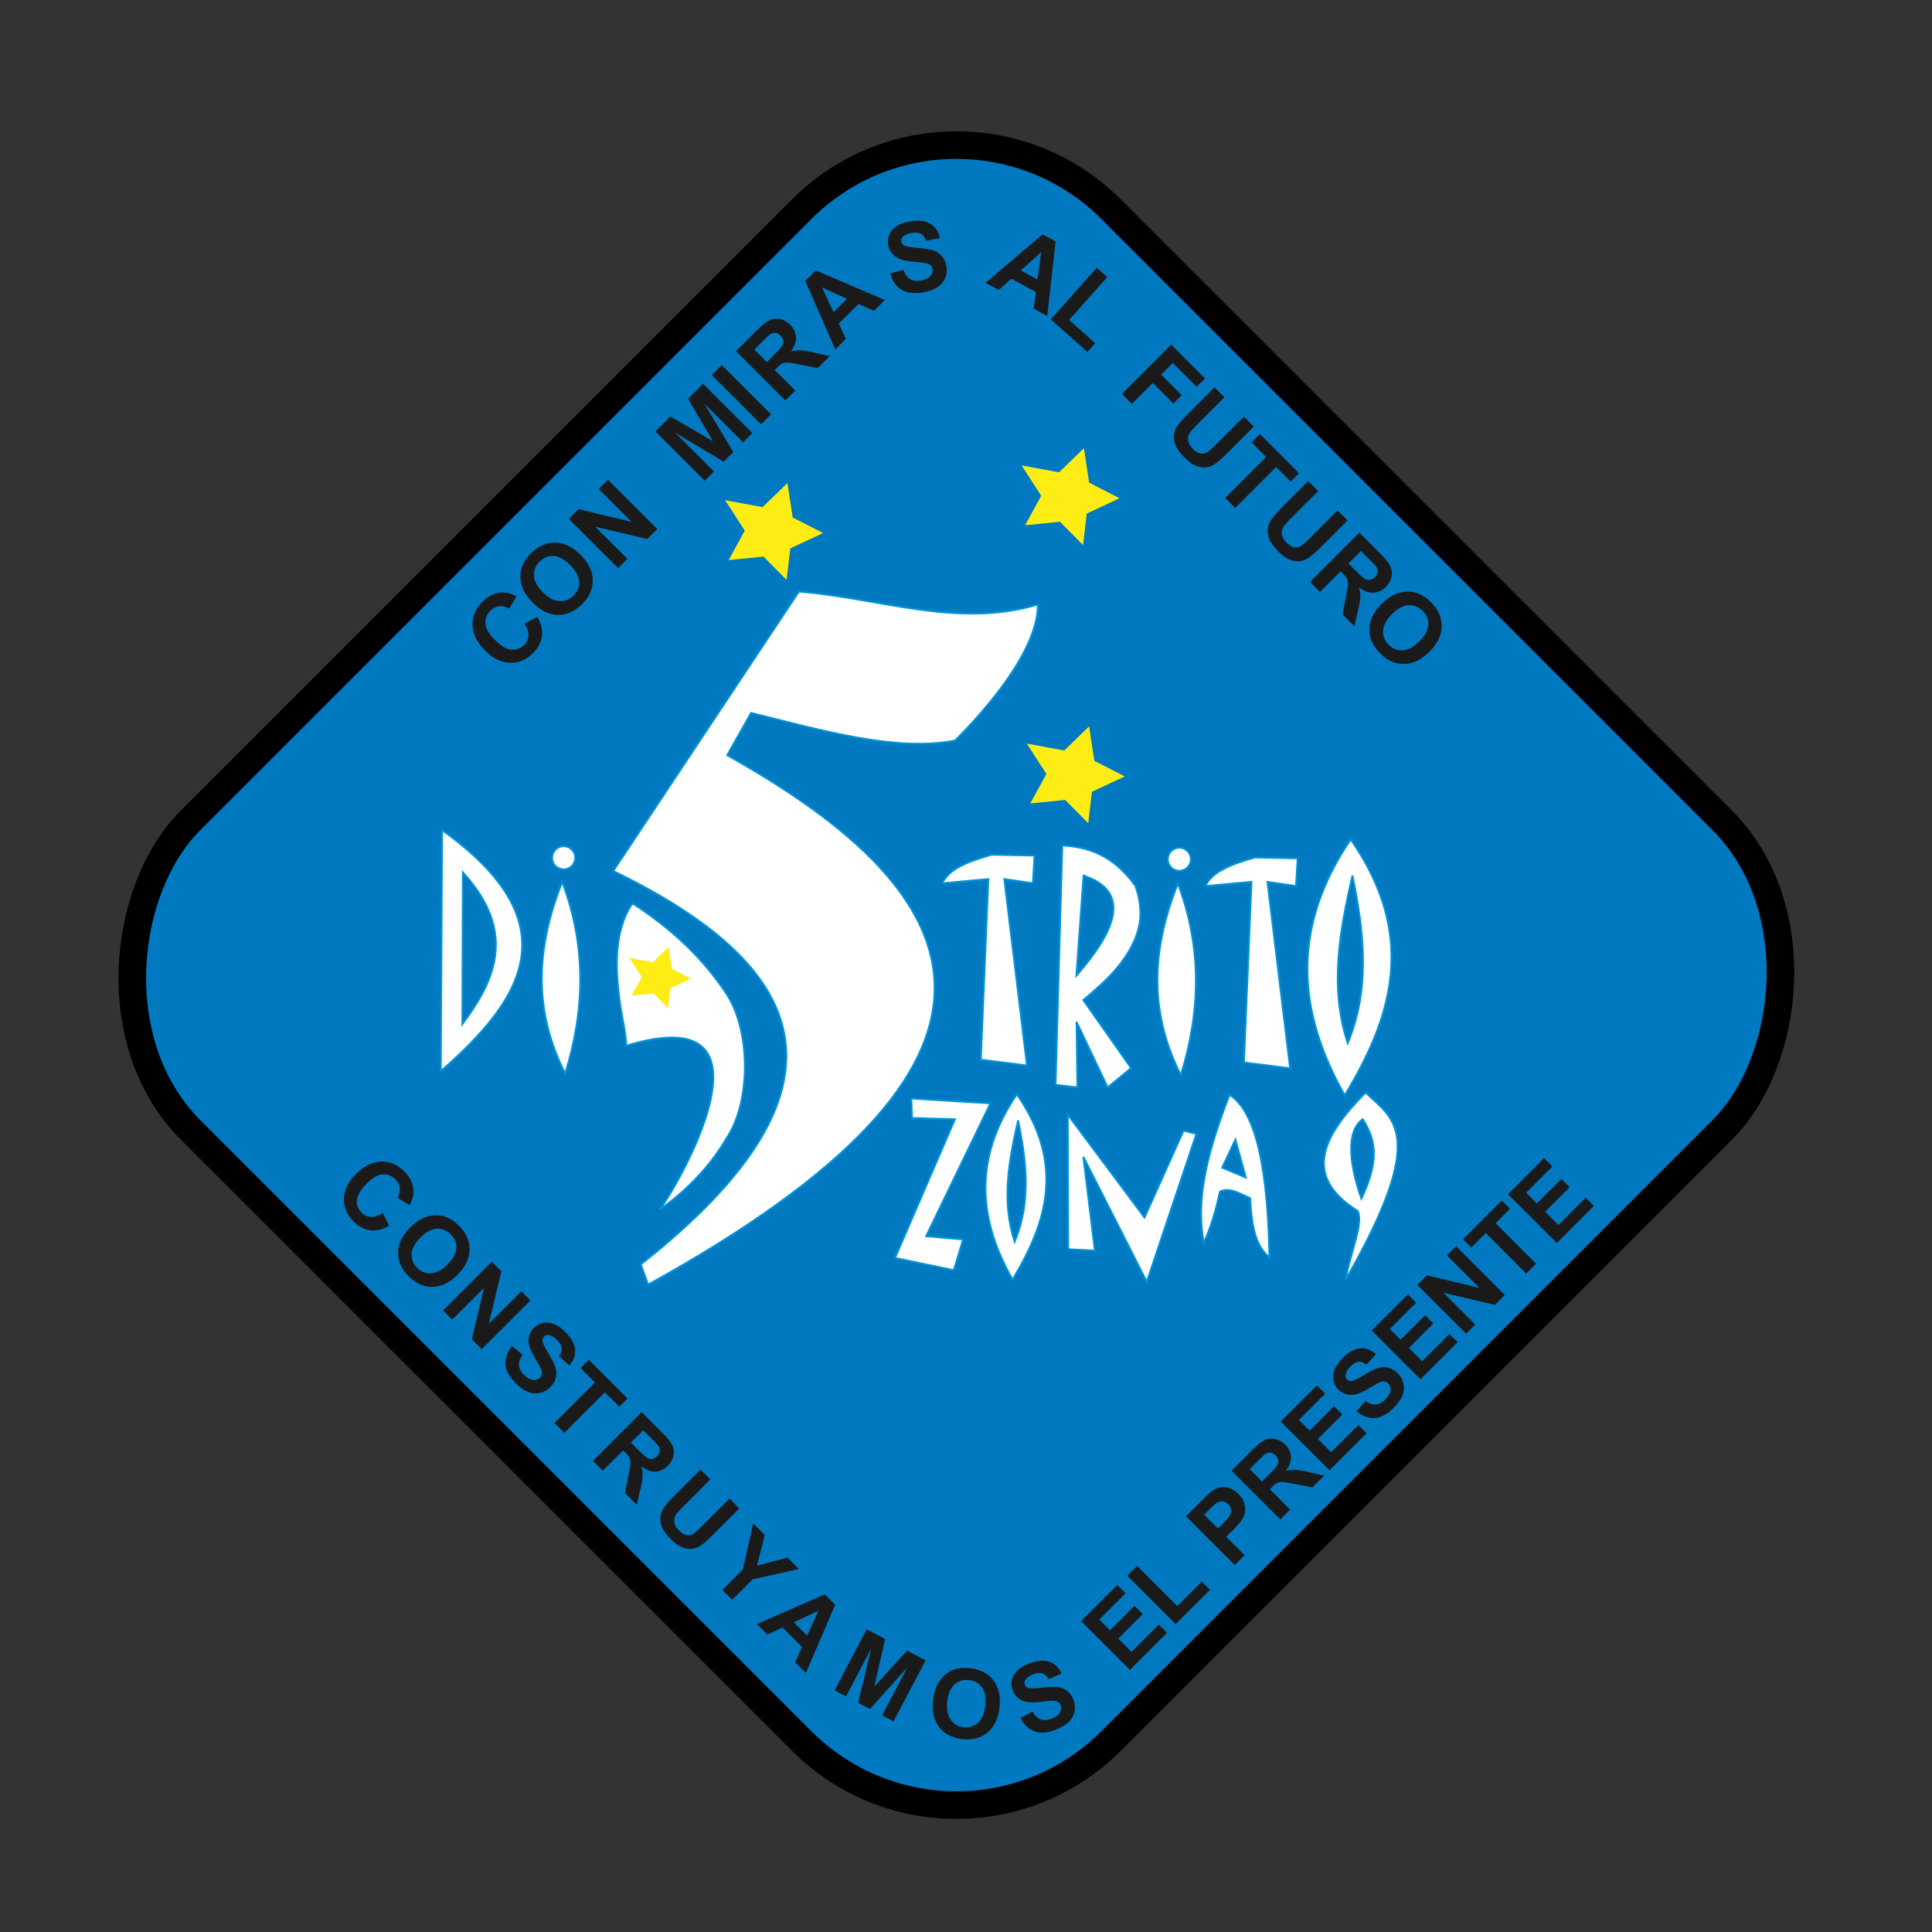 <?xml version="1.0" encoding="UTF-8" standalone="no"?>
<!-- Created with Inkscape (http://www.inkscape.org/) -->

<svg
   xmlns:dc="http://purl.org/dc/elements/1.1/"
   xmlns:cc="http://creativecommons.org/ns#"
   xmlns:rdf="http://www.w3.org/1999/02/22-rdf-syntax-ns#"
   xmlns:svg="http://www.w3.org/2000/svg"
   xmlns="http://www.w3.org/2000/svg"
   xmlns:sodipodi="http://sodipodi.sourceforge.net/DTD/sodipodi-0.dtd"
   xmlns:inkscape="http://www.inkscape.org/namespaces/inkscape"
   width="210mm"
   height="210mm"
   viewBox="0 0 744.094 744.094"
   id="svg2"
   version="1.1"
   inkscape:version="0.91 r13725"
   sodipodi:docname="logo Distrito 5.svg"
   inkscape:export-filename="C:\Users\alacquan\Desktop\logo Distrito 5.png"
   inkscape:export-xdpi="600.04474"
   inkscape:export-ydpi="600.04474">
  <rect x="0" y="0" width="744.094" height="744.094" fill="#333333" stroke="none"/>
  <defs
     id="defs4" />
  <sodipodi:namedview
     id="base"
     pagecolor="#ffffff"
     bordercolor="#666666"
     borderopacity="1.0"
     inkscape:pageopacity="0.0"
     inkscape:pageshadow="2"
     inkscape:zoom="1.4142136"
     inkscape:cx="499.44809"
     inkscape:cy="412.62552"
     inkscape:document-units="px"
     inkscape:current-layer="g4669"
     showgrid="false"
     showguides="true"
     inkscape:guide-bbox="true"
     inkscape:window-width="1920"
     inkscape:window-height="996"
     inkscape:window-x="-8"
     inkscape:window-y="-8"
     inkscape:window-maximized="1">
    <sodipodi:guide
       position="244.659,487.904"
       orientation="0,1"
       id="guide3403" />
    <sodipodi:guide
       position="193.747,299.106"
       orientation="0,1"
       id="guide3420" />
  </sodipodi:namedview>
  <g
     inkscape:groupmode="layer"
     id="layer2"
     inkscape:label="Img Original"
     style="display:inline"
     transform="translate(0,-308.268)" />
  <g
     inkscape:groupmode="layer"
     id="layer3"
     inkscape:label="fondo"
     style="display:inline"
     transform="translate(0,-308.268)" />
  <g
     inkscape:label="Capa 1"
     inkscape:groupmode="layer"
     id="layer1"
     style="display:inline"
     transform="translate(0,-308.268)">
    <g
       id="g4880"
       transform="matrix(0.177,0,0,0.177,716.199,647.204)">
      <rect
         transform="matrix(0.707,0.707,-0.707,0.707,0,0)"
         ry="476"
         y="119.512"
         x="-2660.228"
         height="2833.331"
         width="2833.331"
         id="rect4228"
         style="display:inline;opacity:1;fill:#0079c0;fill-opacity:1;fill-rule:evenodd;stroke:#000000;stroke-width:60;stroke-linecap:butt;stroke-miterlimit:4;stroke-dasharray:none;stroke-dashoffset:0.438;stroke-opacity:1" />
      <path
         sodipodi:nodetypes="ccccccccc"
         inkscape:connector-curvature="0"
         id="path3363"
         d="m -1996.271,7.054 100.527,-9.139 -16.449,392.971 100.527,12.794 -49.35,-405.765 62.144,9.139 3.656,-60.317 -93.217,-1.827 c -46.833,13.456 -91.478,28.372 -107.838,62.144 z"
         style="fill:#ffffff;fill-rule:evenodd;stroke:#0093d8;stroke-width:4;stroke-linecap:butt;stroke-linejoin:miter;stroke-miterlimit:4;stroke-dasharray:none;stroke-opacity:1" />
      <path
         inkscape:connector-curvature="0"
         id="path3365"
         d="m -1734.9,-75.195 -14.621,520.914 47.522,5.484 -1.828,-142.566 67.629,142.566 51.178,-42.039 -104.184,-148.051 c 49.569,-41.079 96.207,-84.113 116.977,-144.393 10.137,-30.107 10.561,-64.167 -3.654,-104.184 -47.355,-65.967 -101.971,-84.756 -159.018,-87.732 z m 46.33,65.482 c 102.656,34.535 73.484,115.597 -15.557,217.789 l 15.557,-217.789 z"
         style="fill:#ffffff;fill-rule:evenodd;stroke:#0093d8;stroke-width:4;stroke-linecap:butt;stroke-linejoin:miter;stroke-miterlimit:4;stroke-dasharray:none;stroke-opacity:1" />
      <g
         style="fill:#ffffff;stroke:#0093d8;stroke-width:4;stroke-miterlimit:4;stroke-dasharray:none;stroke-opacity:1"
         id="g4240">
        <path
           style="fill:#ffffff;fill-rule:evenodd;stroke:#0093d8;stroke-width:4;stroke-linecap:butt;stroke-linejoin:miter;stroke-miterlimit:4;stroke-dasharray:none;stroke-opacity:1"
           d="m -1483.433,7.175 c 53.332,140.645 49.289,280.244 6.463,417.454 -75.115,-149.011 -58.26,-285.593 -6.463,-417.454 z"
           id="path4167"
           inkscape:connector-curvature="0"
           sodipodi:nodetypes="ccc" />
        <circle
           style="opacity:1;fill:#ffffff;fill-opacity:1;fill-rule:evenodd;stroke:#0093d8;stroke-width:4;stroke-linecap:butt;stroke-miterlimit:4;stroke-dasharray:none;stroke-dashoffset:0.438;stroke-opacity:1"
           id="path4169"
           cx="-1480.202"
           cy="-45.168"
           r="25.202" />
      </g>
      <path
         sodipodi:nodetypes="ccccccccc"
         inkscape:connector-curvature="0"
         id="path3363-6"
         d="m -1423.699,13.119 100.527,-9.139 -16.45,392.971 100.528,12.794 -49.35,-405.765 62.144,9.139 3.655,-60.316 -93.216,-1.828 c -46.833,13.457 -91.479,28.372 -107.838,62.144 z"
         style="fill:#ffffff;fill-rule:evenodd;stroke:#0093d8;stroke-width:4;stroke-linecap:butt;stroke-linejoin:miter;stroke-miterlimit:4;stroke-dasharray:none;stroke-opacity:1" />
      <path
         inkscape:connector-curvature="0"
         id="path4186"
         d="m -1107.336,-88.465 c -134.56,199.088 -112.074,382.008 -12.924,557.037 102.584,-169.524 159.527,-346.551 12.924,-557.037 z m 3.877,78.838 c 25.195,122.79 39.384,245.081 -10.34,364.467 -39.836,-121.489 -17.614,-242.978 10.34,-364.467 z"
         style="fill:#ffffff;fill-rule:evenodd;stroke:#0093d8;stroke-width:4;stroke-linecap:butt;stroke-linejoin:miter;stroke-miterlimit:4;stroke-dasharray:none;stroke-opacity:1" />
      <path
         id="path4186-6"
         d="m -1833.793,465.991 c -97.465,144.204 -81.178,276.697 -9.361,403.475 74.304,-122.79 115.549,-251.015 9.361,-403.475 z m 2.808,57.104 c 18.25,88.94 28.527,177.518 -7.489,263.992 -28.854,-87.997 -12.758,-175.995 7.489,-263.992 z"
         style="fill:#ffffff;fill-rule:evenodd;stroke:#0093d8;stroke-width:4;stroke-linecap:butt;stroke-linejoin:miter;stroke-miterlimit:4;stroke-dasharray:none;stroke-opacity:1"
         inkscape:connector-curvature="0" />
      <g
         id="g4240-8"
         style="display:inline;fill:#ffffff;stroke:#0093d8;stroke-width:4;stroke-miterlimit:4;stroke-dasharray:none;stroke-opacity:1"
         transform="translate(-1339.606,-3.242)">
        <path
           style="fill:#ffffff;fill-rule:evenodd;stroke:#0093d8;stroke-width:4;stroke-linecap:butt;stroke-linejoin:miter;stroke-miterlimit:4;stroke-dasharray:none;stroke-opacity:1"
           d="m -1483.433,7.175 c 53.332,140.645 49.289,280.244 6.463,417.454 -75.115,-149.011 -58.26,-285.593 -6.463,-417.454 z"
           id="path4167-4"
           inkscape:connector-curvature="0"
           sodipodi:nodetypes="ccc" />
        <circle
           style="opacity:1;fill:#ffffff;fill-opacity:1;fill-rule:evenodd;stroke:#0093d8;stroke-width:4;stroke-linecap:butt;stroke-miterlimit:4;stroke-dasharray:none;stroke-dashoffset:0.438;stroke-opacity:1"
           id="path4169-4"
           cx="-1480.202"
           cy="-45.168"
           r="25.202" />
      </g>
      <path
         sodipodi:nodetypes="ccccccccc"
         inkscape:connector-curvature="0"
         id="path4265"
         d="m -2308,-627.638 -404,608 c 420.13,203.911 554.187,466.036 60,856 l 16,44 c 883.35,-488.017 721.491,-844.415 172,-1152 l 52,-92 c 152.777,37.913 316.991,85.484 444,60 69.508,-69.675 180.507,-197.333 180,-296 -173.333,52.715 -346.667,-14.535 -520,-28 z"
         style="fill:#ffffff;fill-rule:evenodd;stroke:#0093d8;stroke-width:4;stroke-linecap:butt;stroke-linejoin:miter;stroke-miterlimit:4;stroke-dasharray:none;stroke-opacity:1" />
      <path
         sodipodi:nodetypes="ccccccc"
         id="path11"
         d="m -2467.573,244.578 c 55.035,79.552 56.708,238.342 1.176,318.679 -54.436,95.17 -145.504,154.979 -144.1,153.138 30.309,-37.776 285.385,-465.121 -73.085,-355.808 -1.266,-31.689 -9.113,-58.292 -14.038,-94.469 -9.758,-71.548 -13.739,-155.546 27.501,-215.403 76.564,49.685 147.016,110.67 202.546,193.862"
         style="clip-rule:evenodd;fill:#ffffff;fill-rule:evenodd;stroke:#0093d8;stroke-width:4;stroke-miterlimit:4;stroke-dasharray:none;stroke-opacity:1"
         inkscape:connector-curvature="0" />
      <polygon
         id="polygon13"
         points="39.123,78.567 37.747,77.177 35.669,77.387 36.631,75.63 35.459,73.819 37.694,74.232 39.174,72.794 39.487,74.847 41.298,75.776 39.343,76.692 "
         style="clip-rule:evenodd;fill:#fded15;fill-rule:evenodd"
         transform="matrix(23.013,0,0,23.013,-3493.045,-1529.341)" />
      <polygon
         id="polygon13-5"
         points="35.669,77.387 36.631,75.63 35.459,73.819 37.694,74.232 39.174,72.794 39.487,74.847 41.298,75.776 39.343,76.692 39.123,78.567 37.747,77.177 "
         style="clip-rule:evenodd;display:inline;fill:#fded15;fill-rule:evenodd"
         transform="matrix(36.515,0,0,36.515,-3763.323,-3521.963)" />
      <polygon
         id="polygon13-5-1"
         points="39.343,76.692 39.123,78.567 37.747,77.177 35.669,77.387 36.631,75.63 35.459,73.819 37.694,74.232 39.174,72.794 39.487,74.847 41.298,75.776 "
         style="clip-rule:evenodd;display:inline;fill:#fded15;fill-rule:evenodd"
         transform="matrix(36.515,0,0,36.515,-3118.264,-3597.707)" />
      <polygon
         id="polygon13-5-4"
         points="41.298,75.776 39.343,76.692 39.123,78.567 37.747,77.177 35.669,77.387 36.631,75.63 35.459,73.819 37.694,74.232 39.174,72.794 39.487,74.847 "
         style="clip-rule:evenodd;display:inline;fill:#fded15;fill-rule:evenodd"
         transform="matrix(36.515,0,0,36.515,-3106.95,-2992.423)" />
      <path
         inkscape:connector-curvature="0"
         id="path4319"
         d="m -3084.4,-108.707 -2.828,524.674 c 180.654,-157.614 284.818,-322.311 2.828,-524.674 z m 45.293,92.117 c 116.138,127.363 73.239,231.019 -1.164,330.217 l 1.164,-330.217 z"
         style="fill:#ffffff;fill-rule:evenodd;stroke:#0093d8;stroke-width:4;stroke-linecap:butt;stroke-linejoin:miter;stroke-miterlimit:4;stroke-dasharray:none;stroke-opacity:1" />
      <path
         sodipodi:nodetypes="ccccccccc"
         inkscape:connector-curvature="0"
         id="path4337"
         d="m -2063.338,475.363 172.12,10.556 -139.836,289.085 80.368,6.971 -20.142,67.054 -128.037,-26.669 130.279,-301.742 -93.338,-2.828 z"
         style="fill:#ffffff;fill-rule:evenodd;stroke:#0093d8;stroke-width:4;stroke-linecap:butt;stroke-linejoin:miter;stroke-miterlimit:4;stroke-dasharray:none;stroke-opacity:1" />
      <path
         inkscape:connector-curvature="0"
         id="path4339"
         d="m -1722,803.362 -1,-293 167,224 85,-189 28,7 -108,322 -138,-272 25,204 z"
         style="fill:#ffffff;fill-rule:evenodd;stroke:#0093d8;stroke-width:4;stroke-linecap:butt;stroke-linejoin:miter;stroke-miterlimit:4;stroke-dasharray:none;stroke-opacity:1" />
      <path
         sodipodi:nodetypes="cccccccccc"
         inkscape:connector-curvature="0"
         id="path4341"
         d="m -1371,467.361 c -59.829,153.061 -70.577,243.025 -56,322 15.345,-32.745 27.144,-73.627 35,-111 19.262,-10.908 44.137,4.095 66,14 3.867,82.835 19.631,109.597 42,129 -3.65,-179.654 -25.489,-315.071 -87,-354 z m 12.843,97.444 22.657,82.556 -51.5,-21.5 z"
         style="fill:#ffffff;fill-rule:evenodd;stroke:#0093d8;stroke-width:4;stroke-linecap:butt;stroke-linejoin:miter;stroke-miterlimit:4;stroke-dasharray:none;stroke-opacity:1" />
      <path
         sodipodi:nodetypes="ccccccc"
         inkscape:connector-curvature="0"
         id="path4346"
         d="m -1075,462.361 c -92.684,94.617 -138.835,180.808 -17,258 13.651,27.242 -18.377,95.758 -26,149 182.488,-318.756 102.634,-349.794 43,-407 z m -6,58 c 24.983,40.871 39.801,82.594 -3,173 -27.447,-78.872 -33.016,-147.013 3,-173 z"
         style="fill:#ffffff;fill-rule:evenodd;stroke:#0093d8;stroke-width:4;stroke-linecap:butt;stroke-linejoin:miter;stroke-miterlimit:4;stroke-dasharray:none;stroke-opacity:1" />
      <g
         style="fill:#1a1a1a"
         id="g4669">
        <path
           inkscape:connector-curvature="0"
           id="path4356"
           style="font-style:normal;font-variant:normal;font-weight:bold;font-stretch:normal;font-size:medium;line-height:0%;font-family:Arial;-inkscape-font-specification:'Arial Bold';letter-spacing:0px;word-spacing:0px;fill:#1a1a1a;fill-opacity:1;stroke:none;stroke-width:1px;stroke-linecap:butt;stroke-linejoin:miter;stroke-opacity:1"
           d="m -2904.761,-558.077 27.652,-14.338 q 12.729,22.385 10.022,42.21 -2.707,19.679 -19.971,36.943 -21.361,21.361 -49.672,20.557 -28.384,-0.878 -53.696,-26.189 -26.775,-26.775 -27.726,-55.378 -1.024,-28.677 21.508,-51.208 19.679,-19.679 43.6,-20.337 14.192,-0.439 30.725,8.779 l -16.314,26.555 q -10.242,-6.438 -21.142,-5.194 -10.827,1.17 -19.459,9.803 -11.924,11.924 -10.827,27.945 1.171,15.948 20.337,35.114 20.337,20.337 36.285,21.654 15.948,1.317 27.652,-10.388 8.632,-8.632 9.364,-20.337 0.732,-11.705 -8.34,-26.189 z" />
        <path
           inkscape:connector-curvature="0"
           id="path4358"
           style="font-style:normal;font-variant:normal;font-weight:bold;font-stretch:normal;font-size:medium;line-height:0%;font-family:Arial;-inkscape-font-specification:'Arial Bold';letter-spacing:0px;word-spacing:0px;fill:#1a1a1a;fill-opacity:1;stroke:none;stroke-width:1px;stroke-linecap:butt;stroke-linejoin:miter;stroke-opacity:1"
           d="m -2886.619,-603.055 q -16.387,-16.387 -22.605,-32.408 -4.536,-11.851 -4.755,-24.653 -0.146,-12.875 4.243,-23.556 5.779,-14.265 18.874,-27.36 23.702,-23.702 52.599,-23.19 28.969,0.439 55.159,26.628 25.97,25.97 26.555,54.793 0.512,28.75 -23.117,52.379 -23.922,23.922 -52.598,23.483 -28.75,-0.512 -54.354,-26.116 z m 21.581,-23.044 q 18.216,18.216 36.066,19.24 17.777,0.951 30.725,-11.997 12.948,-12.948 11.924,-30.506 -1.024,-17.703 -19.679,-36.358 -18.435,-18.435 -35.627,-19.386 -17.118,-1.024 -30.506,12.363 -13.387,13.387 -12.363,30.798 0.951,17.338 19.459,35.846 z" />
        <path
           inkscape:connector-curvature="0"
           id="path4360"
           style="font-style:normal;font-variant:normal;font-weight:bold;font-stretch:normal;font-size:medium;line-height:0%;font-family:Arial;-inkscape-font-specification:'Arial Bold';letter-spacing:0px;word-spacing:0px;fill:#1a1a1a;fill-opacity:1;stroke:none;stroke-width:1px;stroke-linecap:butt;stroke-linejoin:miter;stroke-opacity:1"
           d="m -2701.313,-678.69 -107.245,-107.245 21.069,-21.069 115.512,27.726 -71.619,-71.619 20.118,-20.118 107.245,107.245 -21.727,21.727 -113.171,-26.702 69.936,69.936 -20.118,20.118 z" />
        <path
           inkscape:connector-curvature="0"
           id="path4362"
           style="font-style:normal;font-variant:normal;font-weight:bold;font-stretch:normal;font-size:medium;line-height:0%;font-family:Arial;-inkscape-font-specification:'Arial Bold';letter-spacing:0px;word-spacing:0px;fill:#1a1a1a;fill-opacity:1;stroke:none;stroke-width:1px;stroke-linecap:butt;stroke-linejoin:miter;stroke-opacity:1"
           d="m -2512.902,-868.914 -107.245,-107.245 32.408,-32.408 92.614,53.696 -53.915,-92.395 32.481,-32.481 107.245,107.245 -20.118,20.118 -84.421,-84.421 63.133,105.709 -20.849,20.849 -105.636,-63.206 84.421,84.421 -20.118,20.118 z" />
        <path
           inkscape:connector-curvature="0"
           id="path4364"
           style="font-style:normal;font-variant:normal;font-weight:bold;font-stretch:normal;font-size:medium;line-height:0%;font-family:Arial;-inkscape-font-specification:'Arial Bold';letter-spacing:0px;word-spacing:0px;fill:#1a1a1a;fill-opacity:1;stroke:none;stroke-width:1px;stroke-linecap:butt;stroke-linejoin:miter;stroke-opacity:1"
           d="m -2390.218,-991.512 -107.245,-107.245 21.654,-21.654 107.245,107.245 -21.654,21.654 z" />
        <path
           inkscape:connector-curvature="0"
           id="path4366"
           style="font-style:normal;font-variant:normal;font-weight:bold;font-stretch:normal;font-size:medium;line-height:0%;font-family:Arial;-inkscape-font-specification:'Arial Bold';letter-spacing:0px;word-spacing:0px;fill:#1a1a1a;fill-opacity:1;stroke:none;stroke-width:1px;stroke-linecap:butt;stroke-linejoin:miter;stroke-opacity:1"
           d="m -2337.534,-1043.454 -107.245,-107.245 45.576,-45.575 q 17.192,-17.192 27.872,-22.02 10.681,-4.974 22.751,-2.268 12.071,2.707 21.581,12.217 12.07,12.07 12.875,27.067 0.731,14.924 -11.339,31.091 11.12,-2.926 20.557,-2.561 9.51,0.293 29.774,5.048 l 34.017,7.828 -25.897,25.897 -38.992,-7.681 q -20.849,-4.17 -27.14,-4.316 -6.365,-0.22 -10.973,2.048 -4.682,2.195 -12.144,9.656 l -4.389,4.389 44.771,44.771 -21.654,21.654 z m -40.235,-83.543 16.021,-16.021 q 15.582,-15.582 18.142,-20.776 2.561,-5.194 1.536,-10.607 -1.024,-5.413 -5.852,-10.242 -5.413,-5.413 -11.632,-5.779 -6.218,-0.512 -12.363,3.877 -2.999,2.268 -16.167,15.436 l -16.899,16.899 27.214,27.214 z" />
        <path
           inkscape:connector-curvature="0"
           id="path4368"
           style="font-style:normal;font-variant:normal;font-weight:bold;font-stretch:normal;font-size:medium;line-height:0%;font-family:Arial;-inkscape-font-specification:'Arial Bold';letter-spacing:0px;word-spacing:0px;fill:#1a1a1a;fill-opacity:1;stroke:none;stroke-width:1px;stroke-linecap:butt;stroke-linejoin:miter;stroke-opacity:1"
           d="m -2121.072,-1262.087 -23.556,23.556 -33.724,-14.997 -42.869,42.869 15.509,33.212 -22.971,22.971 -65.474,-149.017 22.898,-22.898 150.187,64.303 z m -82.299,-2.56 -54.574,-25.019 25.312,54.281 29.262,-29.262 z" />
        <path
           inkscape:connector-curvature="0"
           id="path4374"
           style="font-style:normal;font-variant:normal;font-weight:bold;font-stretch:normal;font-size:medium;line-height:0%;font-family:Arial;-inkscape-font-specification:'Arial Bold';letter-spacing:0px;word-spacing:0px;fill:#1a1a1a;fill-opacity:1;stroke:none;stroke-width:1px;stroke-linecap:butt;stroke-linejoin:miter;stroke-opacity:1"
           d="m -2109.352,-1320.04 28.963,-7.571 q 5.028,14.387 14.21,20.042 9.284,5.638 23.076,3.43 14.608,-2.339 20.982,-9.646 6.46,-7.426 5.135,-15.7 -0.851,-5.312 -4.606,-8.483 -3.67,-3.289 -11.875,-4.804 -5.607,-0.989 -25.258,-2.662 -25.278,-2.135 -36.491,-9.35 -15.77,-10.153 -18.616,-27.928 -1.832,-11.441 3.018,-22.381 4.935,-11.058 16.258,-18.214 11.425,-7.173 28.689,-9.936 28.195,-4.514 44.374,5.574 16.281,10.071 20.299,30.592 l -30.026,6.169 q -3.789,-11.233 -11.026,-15.208 -7.151,-4.094 -19.921,-2.049 -13.178,2.11 -19.769,8.718 -4.245,4.242 -3.313,10.065 0.851,5.312 5.95,8.372 6.489,3.885 29.389,5.563 22.9,1.677 34.321,5.611 11.508,3.816 18.986,12.572 7.564,8.638 9.838,22.837 2.061,12.872 -3.291,25.254 -5.352,12.382 -17.545,19.992 -12.209,7.508 -31.721,10.631 -28.399,4.546 -45.714,-6.093 -17.331,-10.741 -24.317,-35.397 z" />
        <path
           inkscape:connector-curvature="0"
           id="path4376"
           style="font-style:normal;font-variant:normal;font-weight:bold;font-stretch:normal;font-size:medium;line-height:0%;font-family:Arial;-inkscape-font-specification:'Arial Bold';letter-spacing:0px;word-spacing:0px;fill:#1a1a1a;fill-opacity:1;stroke:none;stroke-width:1px;stroke-linecap:butt;stroke-linejoin:miter;stroke-opacity:1"
           d="m -1767.584,-1227.26 -29.343,-15.772 4.647,-36.615 -53.4,-28.704 -27.337,24.418 -28.614,-15.38 123.841,-105.623 28.523,15.332 -18.317,162.344 z m -21.254,-79.549 8.239,-59.467 -44.69,39.874 36.451,19.593 z" />
        <path
           inkscape:connector-curvature="0"
           id="path4378"
           style="font-style:normal;font-variant:normal;font-weight:bold;font-stretch:normal;font-size:medium;line-height:0%;font-family:Arial;-inkscape-font-specification:'Arial Bold';letter-spacing:0px;word-spacing:0px;fill:#1a1a1a;fill-opacity:1;stroke:none;stroke-width:1px;stroke-linecap:butt;stroke-linejoin:miter;stroke-opacity:1"
           d="m -1759.862,-1219.983 100.027,-112.351 22.872,20.363 -83.035,93.265 56.871,50.633 -16.992,19.086 -79.743,-70.996 z" />
        <path
           inkscape:connector-curvature="0"
           id="path4380"
           style="font-style:normal;font-variant:normal;font-weight:bold;font-stretch:normal;font-size:medium;line-height:0%;font-family:Arial;-inkscape-font-specification:'Arial Bold';letter-spacing:0px;word-spacing:0px;fill:#1a1a1a;fill-opacity:1;stroke:none;stroke-width:1px;stroke-linecap:butt;stroke-linejoin:miter;stroke-opacity:1"
           d="m -1605.128,-1057.654 107.245,-107.245 73.521,73.521 -18.142,18.142 -51.867,-51.867 -25.385,25.385 44.771,44.771 -18.142,18.142 -44.771,-44.771 -45.575,45.576 -21.654,-21.654 z" />
        <path
           inkscape:connector-curvature="0"
           id="path4382"
           style="font-style:normal;font-variant:normal;font-weight:bold;font-stretch:normal;font-size:medium;line-height:0%;font-family:Arial;-inkscape-font-specification:'Arial Bold';letter-spacing:0px;word-spacing:0px;fill:#1a1a1a;fill-opacity:1;stroke:none;stroke-width:1px;stroke-linecap:butt;stroke-linejoin:miter;stroke-opacity:1"
           d="m -1403.613,-1072.164 21.654,21.654 -58.085,58.085 q -13.826,13.826 -17.118,18.728 -5.194,7.974 -4.024,17.191 1.317,9.217 10.388,18.289 9.217,9.217 17.63,10.169 8.486,0.878 14.924,-3.658 6.438,-4.536 19.166,-17.265 l 59.329,-59.329 21.654,21.654 -56.329,56.329 q -19.313,19.313 -29.043,25.531 -9.73,6.218 -19.971,6.95 -10.168,0.805 -21.361,-3.804 -11.12,-4.682 -23.849,-17.411 -15.363,-15.363 -19.825,-26.848 -4.316,-11.485 -3.292,-21.727 1.097,-10.315 5.852,-17.996 7.096,-11.339 25.092,-29.335 l 57.207,-57.207 z" />
        <path
           inkscape:connector-curvature="0"
           id="path4384"
           style="font-style:normal;font-variant:normal;font-weight:bold;font-stretch:normal;font-size:medium;line-height:0%;font-family:Arial;-inkscape-font-specification:'Arial Bold';letter-spacing:0px;word-spacing:0px;fill:#1a1a1a;fill-opacity:1;stroke:none;stroke-width:1px;stroke-linecap:butt;stroke-linejoin:miter;stroke-opacity:1"
           d="m -1380.382,-831.286 89.103,-89.103 -31.822,-31.822 18.142,-18.142 85.226,85.226 -18.142,18.142 -31.749,-31.749 -89.103,89.103 -21.654,-21.654 z" />
        <path
           inkscape:connector-curvature="0"
           id="path4386"
           style="font-style:normal;font-variant:normal;font-weight:bold;font-stretch:normal;font-size:medium;line-height:0%;font-family:Arial;-inkscape-font-specification:'Arial Bold';letter-spacing:0px;word-spacing:0px;fill:#1a1a1a;fill-opacity:1;stroke:none;stroke-width:1px;stroke-linecap:butt;stroke-linejoin:miter;stroke-opacity:1"
           d="m -1199.682,-867.99 21.654,21.654 -58.085,58.085 q -13.826,13.826 -17.118,18.728 -5.194,7.974 -4.024,17.191 1.317,9.217 10.388,18.289 9.217,9.217 17.63,10.169 8.486,0.878 14.924,-3.658 6.438,-4.536 19.166,-17.265 l 59.329,-59.329 21.654,21.654 -56.329,56.329 q -19.313,19.313 -29.042,25.531 -9.73,6.218 -19.971,6.95 -10.168,0.805 -21.361,-3.804 -11.12,-4.682 -23.849,-17.411 -15.363,-15.363 -19.825,-26.848 -4.316,-11.485 -3.292,-21.727 1.097,-10.315 5.852,-17.996 7.096,-11.339 25.092,-29.335 l 57.207,-57.207 z" />
        <path
           inkscape:connector-curvature="0"
           id="path4388"
           style="font-style:normal;font-variant:normal;font-weight:bold;font-stretch:normal;font-size:medium;line-height:0%;font-family:Arial;-inkscape-font-specification:'Arial Bold';letter-spacing:0px;word-spacing:0px;fill:#1a1a1a;fill-opacity:1;stroke:none;stroke-width:1px;stroke-linecap:butt;stroke-linejoin:miter;stroke-opacity:1"
           d="m -1195.633,-648.572 107.245,-107.245 45.576,45.576 q 17.191,17.191 22.02,27.872 4.975,10.681 2.268,22.751 -2.707,12.071 -12.217,21.581 -12.07,12.071 -27.067,12.875 -14.924,0.732 -31.091,-11.339 2.926,11.12 2.561,20.557 -0.293,9.51 -5.048,29.774 l -7.827,34.017 -25.897,-25.897 7.681,-38.992 q 4.17,-20.849 4.316,-27.141 0.219,-6.365 -2.048,-10.973 -2.195,-4.682 -9.656,-12.144 l -4.389,-4.389 -44.771,44.771 -21.654,-21.654 z m 83.543,-40.235 16.021,16.021 q 15.582,15.582 20.776,18.142 5.194,2.561 10.607,1.536 5.413,-1.024 10.242,-5.852 5.413,-5.413 5.779,-11.632 0.512,-6.218 -3.877,-12.363 -2.268,-2.999 -15.436,-16.167 l -16.899,-16.899 -27.214,27.214 z" />
        <path
           inkscape:connector-curvature="0"
           id="path4390"
           style="font-style:normal;font-variant:normal;font-weight:bold;font-stretch:normal;font-size:medium;line-height:0%;font-family:Arial;-inkscape-font-specification:'Arial Bold';letter-spacing:0px;word-spacing:0px;fill:#1a1a1a;fill-opacity:1;stroke:none;stroke-width:1px;stroke-linecap:butt;stroke-linejoin:miter;stroke-opacity:1"
           d="m -1040.527,-600.152 q 16.387,-16.387 32.408,-22.605 11.851,-4.536 24.653,-4.755 12.875,-0.146 23.556,4.243 14.265,5.779 27.36,18.874 23.702,23.702 23.19,52.598 -0.439,28.969 -26.628,55.159 -25.97,25.97 -54.793,26.555 -28.75,0.512 -52.379,-23.117 -23.922,-23.922 -23.483,-52.598 0.512,-28.75 26.116,-54.354 z m 23.044,21.581 q -18.216,18.216 -19.24,36.065 -0.951,17.777 11.998,30.725 12.948,12.948 30.506,11.924 17.703,-1.024 36.358,-19.679 18.435,-18.435 19.386,-35.627 1.024,-17.118 -12.363,-30.506 -13.387,-13.387 -30.798,-12.363 -17.338,0.951 -35.846,19.459 z" />
      </g>
      <g
         style="fill:#1a1a1a"
         id="g4724">
        <path
           inkscape:connector-curvature="0"
           id="path4450"
           style="font-style:normal;font-variant:normal;font-weight:bold;font-stretch:normal;font-size:medium;line-height:0%;font-family:Arial;-inkscape-font-specification:'Arial Bold';letter-spacing:0px;word-spacing:0px;fill:#1a1a1a;fill-opacity:1;stroke:none;stroke-width:1px;stroke-linecap:butt;stroke-linejoin:miter;stroke-opacity:1"
           d="m -3213.51,724.827 14.187,27.36 q -22.148,12.594 -41.764,9.916 -19.47,-2.678 -36.552,-19.76 -21.135,-21.135 -20.339,-49.146 0.869,-28.084 25.912,-53.127 26.491,-26.491 54.792,-27.432 28.373,-1.013 50.666,21.28 19.47,19.47 20.122,43.139 0.434,14.042 -8.686,30.4 l -26.274,-16.141 q 6.37,-10.133 5.139,-20.918 -1.158,-10.712 -9.699,-19.253 -11.798,-11.798 -27.649,-10.712 -15.779,1.158 -34.743,20.122 -20.122,20.122 -21.425,35.901 -1.303,15.779 10.278,27.36 8.541,8.541 20.122,9.265 11.581,0.724 25.912,-8.251 z" />
        <path
           inkscape:connector-curvature="0"
           id="path4452"
           style="font-style:normal;font-variant:normal;font-weight:bold;font-stretch:normal;font-size:medium;line-height:0%;font-family:Arial;-inkscape-font-specification:'Arial Bold';letter-spacing:0px;word-spacing:0px;fill:#1a1a1a;fill-opacity:1;stroke:none;stroke-width:1px;stroke-linecap:butt;stroke-linejoin:miter;stroke-opacity:1"
           d="m -3154.303,756.582 q 16.213,-16.213 32.065,-22.366 11.726,-4.488 24.392,-4.705 12.739,-0.145 23.306,4.198 14.114,5.718 27.07,18.674 23.451,23.451 22.945,52.042 -0.434,28.663 -26.346,54.575 -25.695,25.695 -54.213,26.274 -28.446,0.507 -51.824,-22.872 -23.669,-23.669 -23.234,-52.041 0.507,-28.446 25.84,-53.779 z m 22.8,21.352 q -18.023,18.023 -19.036,35.684 -0.941,17.588 11.87,30.4 12.811,12.811 30.183,11.798 17.516,-1.013 35.973,-19.47 18.24,-18.24 19.181,-35.249 1.013,-16.937 -12.232,-30.183 -13.246,-13.246 -30.472,-12.232 -17.154,0.941 -35.466,19.253 z" />
        <path
           inkscape:connector-curvature="0"
           id="path4454"
           style="font-style:normal;font-variant:normal;font-weight:bold;font-stretch:normal;font-size:medium;line-height:0%;font-family:Arial;-inkscape-font-specification:'Arial Bold';letter-spacing:0px;word-spacing:0px;fill:#1a1a1a;fill-opacity:1;stroke:none;stroke-width:1px;stroke-linecap:butt;stroke-linejoin:miter;stroke-opacity:1"
           d="m -3082.317,936.632 106.11,-106.11 20.846,20.846 -27.432,114.289 70.86,-70.86 19.905,19.905 -106.11,106.11 -21.497,-21.497 26.419,-111.973 -69.196,69.196 -19.905,-19.905 z" />
        <path
           inkscape:connector-curvature="0"
           id="path4456"
           style="font-style:normal;font-variant:normal;font-weight:bold;font-stretch:normal;font-size:medium;line-height:0%;font-family:Arial;-inkscape-font-specification:'Arial Bold';letter-spacing:0px;word-spacing:0px;fill:#1a1a1a;fill-opacity:1;stroke:none;stroke-width:1px;stroke-linecap:butt;stroke-linejoin:miter;stroke-opacity:1"
           d="m -2839.841,1181.436 88.159,-88.159 -31.485,-31.485 17.95,-17.95 84.323,84.323 -17.95,17.95 -31.413,-31.413 -88.159,88.159 -21.425,-21.425 z" />
        <path
           inkscape:connector-curvature="0"
           id="path4458"
           style="font-style:normal;font-variant:normal;font-weight:bold;font-stretch:normal;font-size:medium;line-height:0%;font-family:Arial;-inkscape-font-specification:'Arial Bold';letter-spacing:0px;word-spacing:0px;fill:#1a1a1a;fill-opacity:1;stroke:none;stroke-width:1px;stroke-linecap:butt;stroke-linejoin:miter;stroke-opacity:1"
           d="m -2756.138,1263.968 106.11,-106.11 45.093,45.093 q 17.009,17.009 21.787,27.577 4.922,10.568 2.244,22.51 -2.678,11.943 -12.088,21.352 -11.943,11.943 -26.781,12.739 -14.766,0.724 -30.762,-11.219 2.895,11.002 2.533,20.339 -0.289,9.409 -4.994,29.459 l -7.745,33.657 -25.623,-25.623 7.6,-38.579 q 4.126,-20.628 4.27,-26.853 0.217,-6.297 -2.027,-10.857 -2.171,-4.632 -9.554,-12.015 l -4.343,-4.343 -44.297,44.297 -21.425,-21.425 z m 82.659,-39.809 15.851,15.851 q 15.417,15.417 20.556,17.95 5.139,2.533 10.495,1.52 5.356,-1.013 10.133,-5.79 5.356,-5.356 5.718,-11.508 0.507,-6.152 -3.836,-12.232 -2.244,-2.968 -15.272,-15.996 l -16.72,-16.72 -26.925,26.925 z" />
        <path
           inkscape:connector-curvature="0"
           id="path4460"
           style="font-style:normal;font-variant:normal;font-weight:bold;font-stretch:normal;font-size:medium;line-height:0%;font-family:Arial;-inkscape-font-specification:'Arial Bold';letter-spacing:0px;word-spacing:0px;fill:#1a1a1a;fill-opacity:1;stroke:none;stroke-width:1px;stroke-linecap:butt;stroke-linejoin:miter;stroke-opacity:1"
           d="m -2522.157,1282.872 21.425,21.425 -57.47,57.47 q -13.68,13.68 -16.937,18.529 -5.139,7.889 -3.981,17.009 1.303,9.12 10.278,18.095 9.12,9.12 17.444,10.061 8.396,0.869 14.766,-3.619 6.37,-4.488 18.964,-17.082 l 58.7,-58.7 21.425,21.425 -55.733,55.733 q -19.108,19.108 -28.735,25.261 -9.627,6.152 -19.76,6.876 -10.061,0.796 -21.135,-3.764 -11.002,-4.632 -23.596,-17.227 -15.2,-15.2 -19.615,-26.564 -4.27,-11.364 -3.257,-21.497 1.086,-10.206 5.79,-17.806 7.021,-11.219 24.826,-29.025 l 56.602,-56.601 z" />
        <path
           inkscape:connector-curvature="0"
           id="path4462"
           style="font-style:normal;font-variant:normal;font-weight:bold;font-stretch:normal;font-size:medium;line-height:0%;font-family:Arial;-inkscape-font-specification:'Arial Bold';letter-spacing:0px;word-spacing:0px;fill:#1a1a1a;fill-opacity:1;stroke:none;stroke-width:1px;stroke-linecap:butt;stroke-linejoin:miter;stroke-opacity:1"
           d="m -2474.541,1544.837 44.659,-44.659 22.583,-100.319 25.116,25.116 -17.009,66.952 66.445,-17.516 24.682,24.682 -100.609,22.583 -44.514,44.514 -21.352,-21.352 z" />
        <path
           inkscape:connector-curvature="0"
           id="path4464"
           style="font-style:normal;font-variant:normal;font-weight:bold;font-stretch:normal;font-size:medium;line-height:0%;font-family:Arial;-inkscape-font-specification:'Arial Bold';letter-spacing:0px;word-spacing:0px;fill:#1a1a1a;fill-opacity:1;stroke:none;stroke-width:1px;stroke-linecap:butt;stroke-linejoin:miter;stroke-opacity:1"
           d="m -2292.682,1725.51 -23.306,-23.306 14.838,-33.367 -42.415,-42.415 -32.861,15.345 -22.727,-22.727 147.439,-64.78 22.655,22.655 -63.622,148.597 z m 2.533,-81.428 24.754,-53.996 -53.706,25.044 28.952,28.952 z" />
        <path
           inkscape:connector-curvature="0"
           id="path4466"
           style="font-style:normal;font-variant:normal;font-weight:bold;font-stretch:normal;font-size:medium;line-height:0%;font-family:Arial;-inkscape-font-specification:'Arial Bold';letter-spacing:0px;word-spacing:0px;fill:#1a1a1a;fill-opacity:1;stroke:none;stroke-width:1px;stroke-linecap:butt;stroke-linejoin:miter;stroke-opacity:1"
           d="m -2230.339,1763.294 69.853,-132.812 40.134,21.108 -23.55,103.269 71.475,-78.064 40.224,21.156 -69.853,132.812 -24.914,-13.103 54.986,-104.547 -81.35,90.681 -25.82,-13.58 28.714,-118.365 -54.987,104.547 -24.913,-13.103 z" />
        <path
           inkscape:connector-curvature="0"
           id="path4468"
           style="font-style:normal;font-variant:normal;font-weight:bold;font-stretch:normal;font-size:medium;line-height:0%;font-family:Arial;-inkscape-font-specification:'Arial Bold';letter-spacing:0px;word-spacing:0px;fill:#1a1a1a;fill-opacity:1;stroke:none;stroke-width:1px;stroke-linecap:butt;stroke-linejoin:miter;stroke-opacity:1"
           d="m -2016.163,1784.911 q 2.578,-22.784 11.142,-37.473 6.375,-10.816 16.146,-18.879 9.873,-8.051 20.844,-11.24 14.602,-4.323 32.809,-2.263 32.955,3.728 50.374,26.405 17.521,22.688 13.401,59.101 -4.085,36.108 -26.029,54.331 -21.932,18.122 -54.785,14.405 -33.26,-3.763 -50.6,-26.225 -17.329,-22.563 -13.301,-58.163 z m 31.137,2.493 q -2.865,25.326 7.347,39.771 10.224,14.343 28.227,16.379 18.003,2.037 30.958,-9.58 13.068,-11.707 16.003,-37.644 2.9,-25.631 -6.963,-39.521 -9.761,-13.878 -28.375,-15.984 -18.613,-2.106 -31.455,9.421 -12.83,11.425 -15.742,37.158 z" />
        <path
           inkscape:connector-curvature="0"
           id="path4470"
           style="font-style:normal;font-variant:normal;font-weight:bold;font-stretch:normal;font-size:medium;line-height:0%;font-family:Arial;-inkscape-font-specification:'Arial Bold';letter-spacing:0px;word-spacing:0px;fill:#1a1a1a;fill-opacity:1;stroke:none;stroke-width:1px;stroke-linecap:butt;stroke-linejoin:miter;stroke-opacity:1"
           d="m -1826.086,1822.92 26.567,-13.094 q 7.732,12.946 17.756,16.601 10.12,3.619 23.048,-1.262 13.694,-5.17 18.42,-13.52 4.785,-8.481 1.857,-16.238 -1.88,-4.98 -6.15,-7.306 -4.211,-2.459 -12.465,-2.296 -5.63,0.156 -25.01,2.44 -24.925,2.955 -37.227,-1.809 -17.303,-6.706 -23.594,-23.369 -4.05,-10.726 -1.524,-22.292 2.586,-11.699 12.137,-20.885 9.648,-9.223 25.831,-15.333 26.431,-9.979 44.117,-3.417 17.782,6.525 25.756,25.617 l -27.876,11.947 q -5.905,-10.134 -13.71,-12.549 -7.745,-2.546 -19.715,1.973 -12.353,4.664 -17.428,12.379 -3.272,4.955 -1.211,10.414 1.88,4.98 7.431,6.932 7.062,2.476 29.591,-0.45 22.529,-2.926 34.381,-1.383 11.912,1.411 20.901,8.411 9.049,6.868 14.074,20.18 4.556,12.066 1.829,25.131 -2.726,13.065 -13.031,22.864 -10.341,9.703 -28.632,16.609 -26.622,10.051 -45.519,3.181 -18.933,-6.966 -30.604,-29.475 z" />
        <path
           inkscape:connector-curvature="0"
           id="path4472"
           style="font-style:normal;font-variant:normal;font-weight:bold;font-stretch:normal;font-size:medium;line-height:0%;font-family:Arial;-inkscape-font-specification:'Arial Bold';letter-spacing:0px;word-spacing:0px;fill:#1a1a1a;fill-opacity:1;stroke:none;stroke-width:1px;stroke-linecap:butt;stroke-linejoin:miter;stroke-opacity:1"
           d="m -1587.673,1718.699 -106.11,-106.11 78.678,-78.678 17.95,17.95 -57.253,57.253 23.524,23.524 53.272,-53.272 17.878,17.878 -53.272,53.272 28.88,28.88 59.28,-59.28 17.878,17.878 -80.704,80.704 z" />
        <path
           inkscape:connector-curvature="0"
           id="path4474"
           style="font-style:normal;font-variant:normal;font-weight:bold;font-stretch:normal;font-size:medium;line-height:0%;font-family:Arial;-inkscape-font-specification:'Arial Bold';letter-spacing:0px;word-spacing:0px;fill:#1a1a1a;fill-opacity:1;stroke:none;stroke-width:1px;stroke-linecap:butt;stroke-linejoin:miter;stroke-opacity:1"
           d="m -1488.078,1619.104 -105.241,-105.241 21.425,-21.425 87.363,87.363 53.272,-53.272 17.878,17.878 -74.697,74.697 z" />
        <path
           inkscape:connector-curvature="0"
           id="path4476"
           style="font-style:normal;font-variant:normal;font-weight:bold;font-stretch:normal;font-size:medium;line-height:0%;font-family:Arial;-inkscape-font-specification:'Arial Bold';letter-spacing:0px;word-spacing:0px;fill:#1a1a1a;fill-opacity:1;stroke:none;stroke-width:1px;stroke-linecap:butt;stroke-linejoin:miter;stroke-opacity:1"
           d="m -1359.53,1490.556 -106.11,-106.11 34.381,-34.381 q 19.543,-19.543 27.07,-23.886 11.508,-6.731 25.695,-4.849 14.114,1.809 26.781,14.476 9.771,9.771 12.884,19.977 3.112,10.206 1.448,19.543 -1.665,9.192 -6.08,16.068 -6.152,9.192 -20.701,23.741 l -13.969,13.969 40.026,40.026 -21.425,21.425 z m -66.735,-109.584 30.11,30.11 11.726,-11.726 q 12.667,-12.667 15.272,-18.602 2.606,-5.935 1.448,-11.87 -1.086,-6.008 -5.79,-10.712 -5.79,-5.79 -12.956,-6.152 -7.166,-0.362 -13.318,3.909 -4.56,3.112 -16.141,14.693 l -10.35,10.35 z" />
        <path
           inkscape:connector-curvature="0"
           id="path4478"
           style="font-style:normal;font-variant:normal;font-weight:bold;font-stretch:normal;font-size:medium;line-height:0%;font-family:Arial;-inkscape-font-specification:'Arial Bold';letter-spacing:0px;word-spacing:0px;fill:#1a1a1a;fill-opacity:1;stroke:none;stroke-width:1px;stroke-linecap:butt;stroke-linejoin:miter;stroke-opacity:1"
           d="m -1260.441,1391.467 -106.11,-106.11 45.093,-45.093 q 17.009,-17.009 27.577,-21.787 10.568,-4.922 22.51,-2.244 11.943,2.678 21.352,12.088 11.943,11.943 12.739,26.781 0.724,14.766 -11.219,30.762 11.002,-2.895 20.339,-2.533 9.409,0.289 29.459,4.994 l 33.657,7.745 -25.623,25.623 -38.579,-7.6 q -20.628,-4.126 -26.853,-4.27 -6.297,-0.217 -10.857,2.027 -4.632,2.171 -12.015,9.554 l -4.343,4.343 44.297,44.297 -21.425,21.425 z m -39.809,-82.658 15.851,-15.851 q 15.417,-15.417 17.95,-20.556 2.533,-5.139 1.52,-10.495 -1.013,-5.356 -5.79,-10.133 -5.356,-5.356 -11.508,-5.718 -6.152,-0.507 -12.232,3.836 -2.968,2.244 -15.996,15.272 l -16.72,16.72 26.925,26.925 z" />
        <path
           inkscape:connector-curvature="0"
           id="path4480"
           style="font-style:normal;font-variant:normal;font-weight:bold;font-stretch:normal;font-size:medium;line-height:0%;font-family:Arial;-inkscape-font-specification:'Arial Bold';letter-spacing:0px;word-spacing:0px;fill:#1a1a1a;fill-opacity:1;stroke:none;stroke-width:1px;stroke-linecap:butt;stroke-linejoin:miter;stroke-opacity:1"
           d="m -1153.391,1284.416 -106.11,-106.11 78.677,-78.677 17.95,17.95 -57.253,57.253 23.524,23.524 53.272,-53.272 17.878,17.878 -53.272,53.272 28.88,28.88 59.279,-59.28 17.878,17.878 -80.704,80.704 z" />
        <path
           inkscape:connector-curvature="0"
           id="path4482"
           style="font-style:normal;font-variant:normal;font-weight:bold;font-stretch:normal;font-size:medium;line-height:0%;font-family:Arial;-inkscape-font-specification:'Arial Bold';letter-spacing:0px;word-spacing:0px;fill:#1a1a1a;fill-opacity:1;stroke:none;stroke-width:1px;stroke-linecap:butt;stroke-linejoin:miter;stroke-opacity:1"
           d="m -1094.328,1156.303 18.819,-22.872 q 12.377,8.613 23.017,7.817 10.712,-0.869 20.484,-10.64 10.35,-10.35 11.219,-19.905 0.869,-9.699 -4.994,-15.562 -3.764,-3.764 -8.613,-4.126 -4.849,-0.507 -12.305,3.04 -5.067,2.461 -21.787,12.522 -21.497,12.956 -34.67,13.68 -18.529,1.013 -31.124,-11.581 -8.107,-8.107 -10.568,-19.688 -2.461,-11.726 2.461,-24.03 4.994,-12.377 17.227,-24.609 19.977,-19.977 38.796,-21.28 18.891,-1.375 34.019,12.739 l -20.484,22.366 q -9.554,-6.804 -17.661,-5.79 -8.107,0.869 -17.154,9.916 -9.337,9.337 -10.785,18.457 -0.941,5.863 3.185,9.989 3.764,3.764 9.627,3.257 7.455,-0.651 26.781,-12.594 19.326,-11.943 30.762,-15.417 11.436,-3.619 22.51,-0.941 11.074,2.533 21.135,12.594 9.12,9.12 12.015,22.148 2.895,13.028 -2.461,26.202 -5.429,13.101 -19.253,26.925 -20.122,20.122 -40.171,21.642 -20.122,1.448 -40.026,-14.259 z" />
        <path
           inkscape:connector-curvature="0"
           id="path4484"
           style="font-style:normal;font-variant:normal;font-weight:bold;font-stretch:normal;font-size:medium;line-height:0%;font-family:Arial;-inkscape-font-specification:'Arial Bold';letter-spacing:0px;word-spacing:0px;fill:#1a1a1a;fill-opacity:1;stroke:none;stroke-width:1px;stroke-linecap:butt;stroke-linejoin:miter;stroke-opacity:1"
           d="m -955.358,1086.383 -106.11,-106.11 78.677,-78.678 17.95,17.95 -57.253,57.253 23.524,23.524 53.272,-53.272 17.878,17.878 -53.272,53.272 28.88,28.88 59.28,-59.28 17.878,17.878 -80.704,80.704 z" />
        <path
           inkscape:connector-curvature="0"
           id="path4486"
           style="font-style:normal;font-variant:normal;font-weight:bold;font-stretch:normal;font-size:medium;line-height:0%;font-family:Arial;-inkscape-font-specification:'Arial Bold';letter-spacing:0px;word-spacing:0px;fill:#1a1a1a;fill-opacity:1;stroke:none;stroke-width:1px;stroke-linecap:butt;stroke-linejoin:miter;stroke-opacity:1"
           d="m -856.124,987.15 -106.11,-106.11 20.846,-20.846 114.289,27.432 -70.86,-70.86 19.905,-19.905 106.11,106.11 -21.497,21.497 -111.973,-26.419 69.196,69.196 -19.905,19.905 z" />
        <path
           inkscape:connector-curvature="0"
           id="path4488"
           style="font-style:normal;font-variant:normal;font-weight:bold;font-stretch:normal;font-size:medium;line-height:0%;font-family:Arial;-inkscape-font-specification:'Arial Bold';letter-spacing:0px;word-spacing:0px;fill:#1a1a1a;fill-opacity:1;stroke:none;stroke-width:1px;stroke-linecap:butt;stroke-linejoin:miter;stroke-opacity:1"
           d="m -725.333,856.359 -88.159,-88.159 -31.485,31.485 -17.95,-17.95 84.323,-84.323 17.95,17.95 -31.413,31.413 88.159,88.159 -21.425,21.425 z" />
        <path
           inkscape:connector-curvature="0"
           id="path4490"
           style="font-style:normal;font-variant:normal;font-weight:bold;font-stretch:normal;font-size:medium;line-height:0%;font-family:Arial;-inkscape-font-specification:'Arial Bold';letter-spacing:0px;word-spacing:0px;fill:#1a1a1a;fill-opacity:1;stroke:none;stroke-width:1px;stroke-linecap:butt;stroke-linejoin:miter;stroke-opacity:1"
           d="m -658.888,789.913 -106.11,-106.11 78.678,-78.677 17.95,17.95 -57.253,57.253 23.524,23.524 53.272,-53.272 17.878,17.878 -53.272,53.272 28.88,28.88 59.28,-59.28 17.878,17.878 -80.704,80.704 z" />
        <path
           d="m -2932.129,1014.17 22.872,18.819 q -8.613,12.377 -7.817,23.017 0.869,10.712 10.64,20.484 10.351,10.35 19.905,11.219 9.699,0.869 15.562,-4.994 3.764,-3.764 4.126,-8.613 0.507,-4.849 -3.04,-12.305 -2.461,-5.067 -12.522,-21.787 -12.956,-21.497 -13.68,-34.67 -1.013,-18.529 11.581,-31.124 8.107,-8.107 19.688,-10.568 11.726,-2.461 24.03,2.461 12.377,4.994 24.609,17.227 19.977,19.977 21.28,38.796 1.375,18.891 -12.739,34.019 l -22.366,-20.484 q 6.804,-9.554 5.79,-17.661 -0.869,-8.107 -9.916,-17.154 -9.337,-9.337 -18.457,-10.785 -5.863,-0.941 -9.989,3.185 -3.764,3.764 -3.257,9.626 0.651,7.455 12.594,26.781 11.943,19.326 15.417,30.762 3.619,11.436 0.941,22.51 -2.533,11.074 -12.594,21.135 -9.12,9.12 -22.148,12.015 -13.028,2.895 -26.202,-2.461 -13.101,-5.429 -26.926,-19.253 -20.122,-20.122 -21.642,-40.171 -1.448,-20.122 14.259,-40.026 z"
           style="font-style:normal;font-variant:normal;font-weight:bold;font-stretch:normal;font-size:medium;line-height:0%;font-family:Arial;-inkscape-font-specification:'Arial Bold';letter-spacing:0px;word-spacing:0px;display:inline;fill:#1a1a1a;fill-opacity:1;stroke:none;stroke-width:1px;stroke-linecap:butt;stroke-linejoin:miter;stroke-opacity:1"
           id="path4482-9"
           inkscape:connector-curvature="0" />
      </g>
    </g>
  </g>
</svg>
